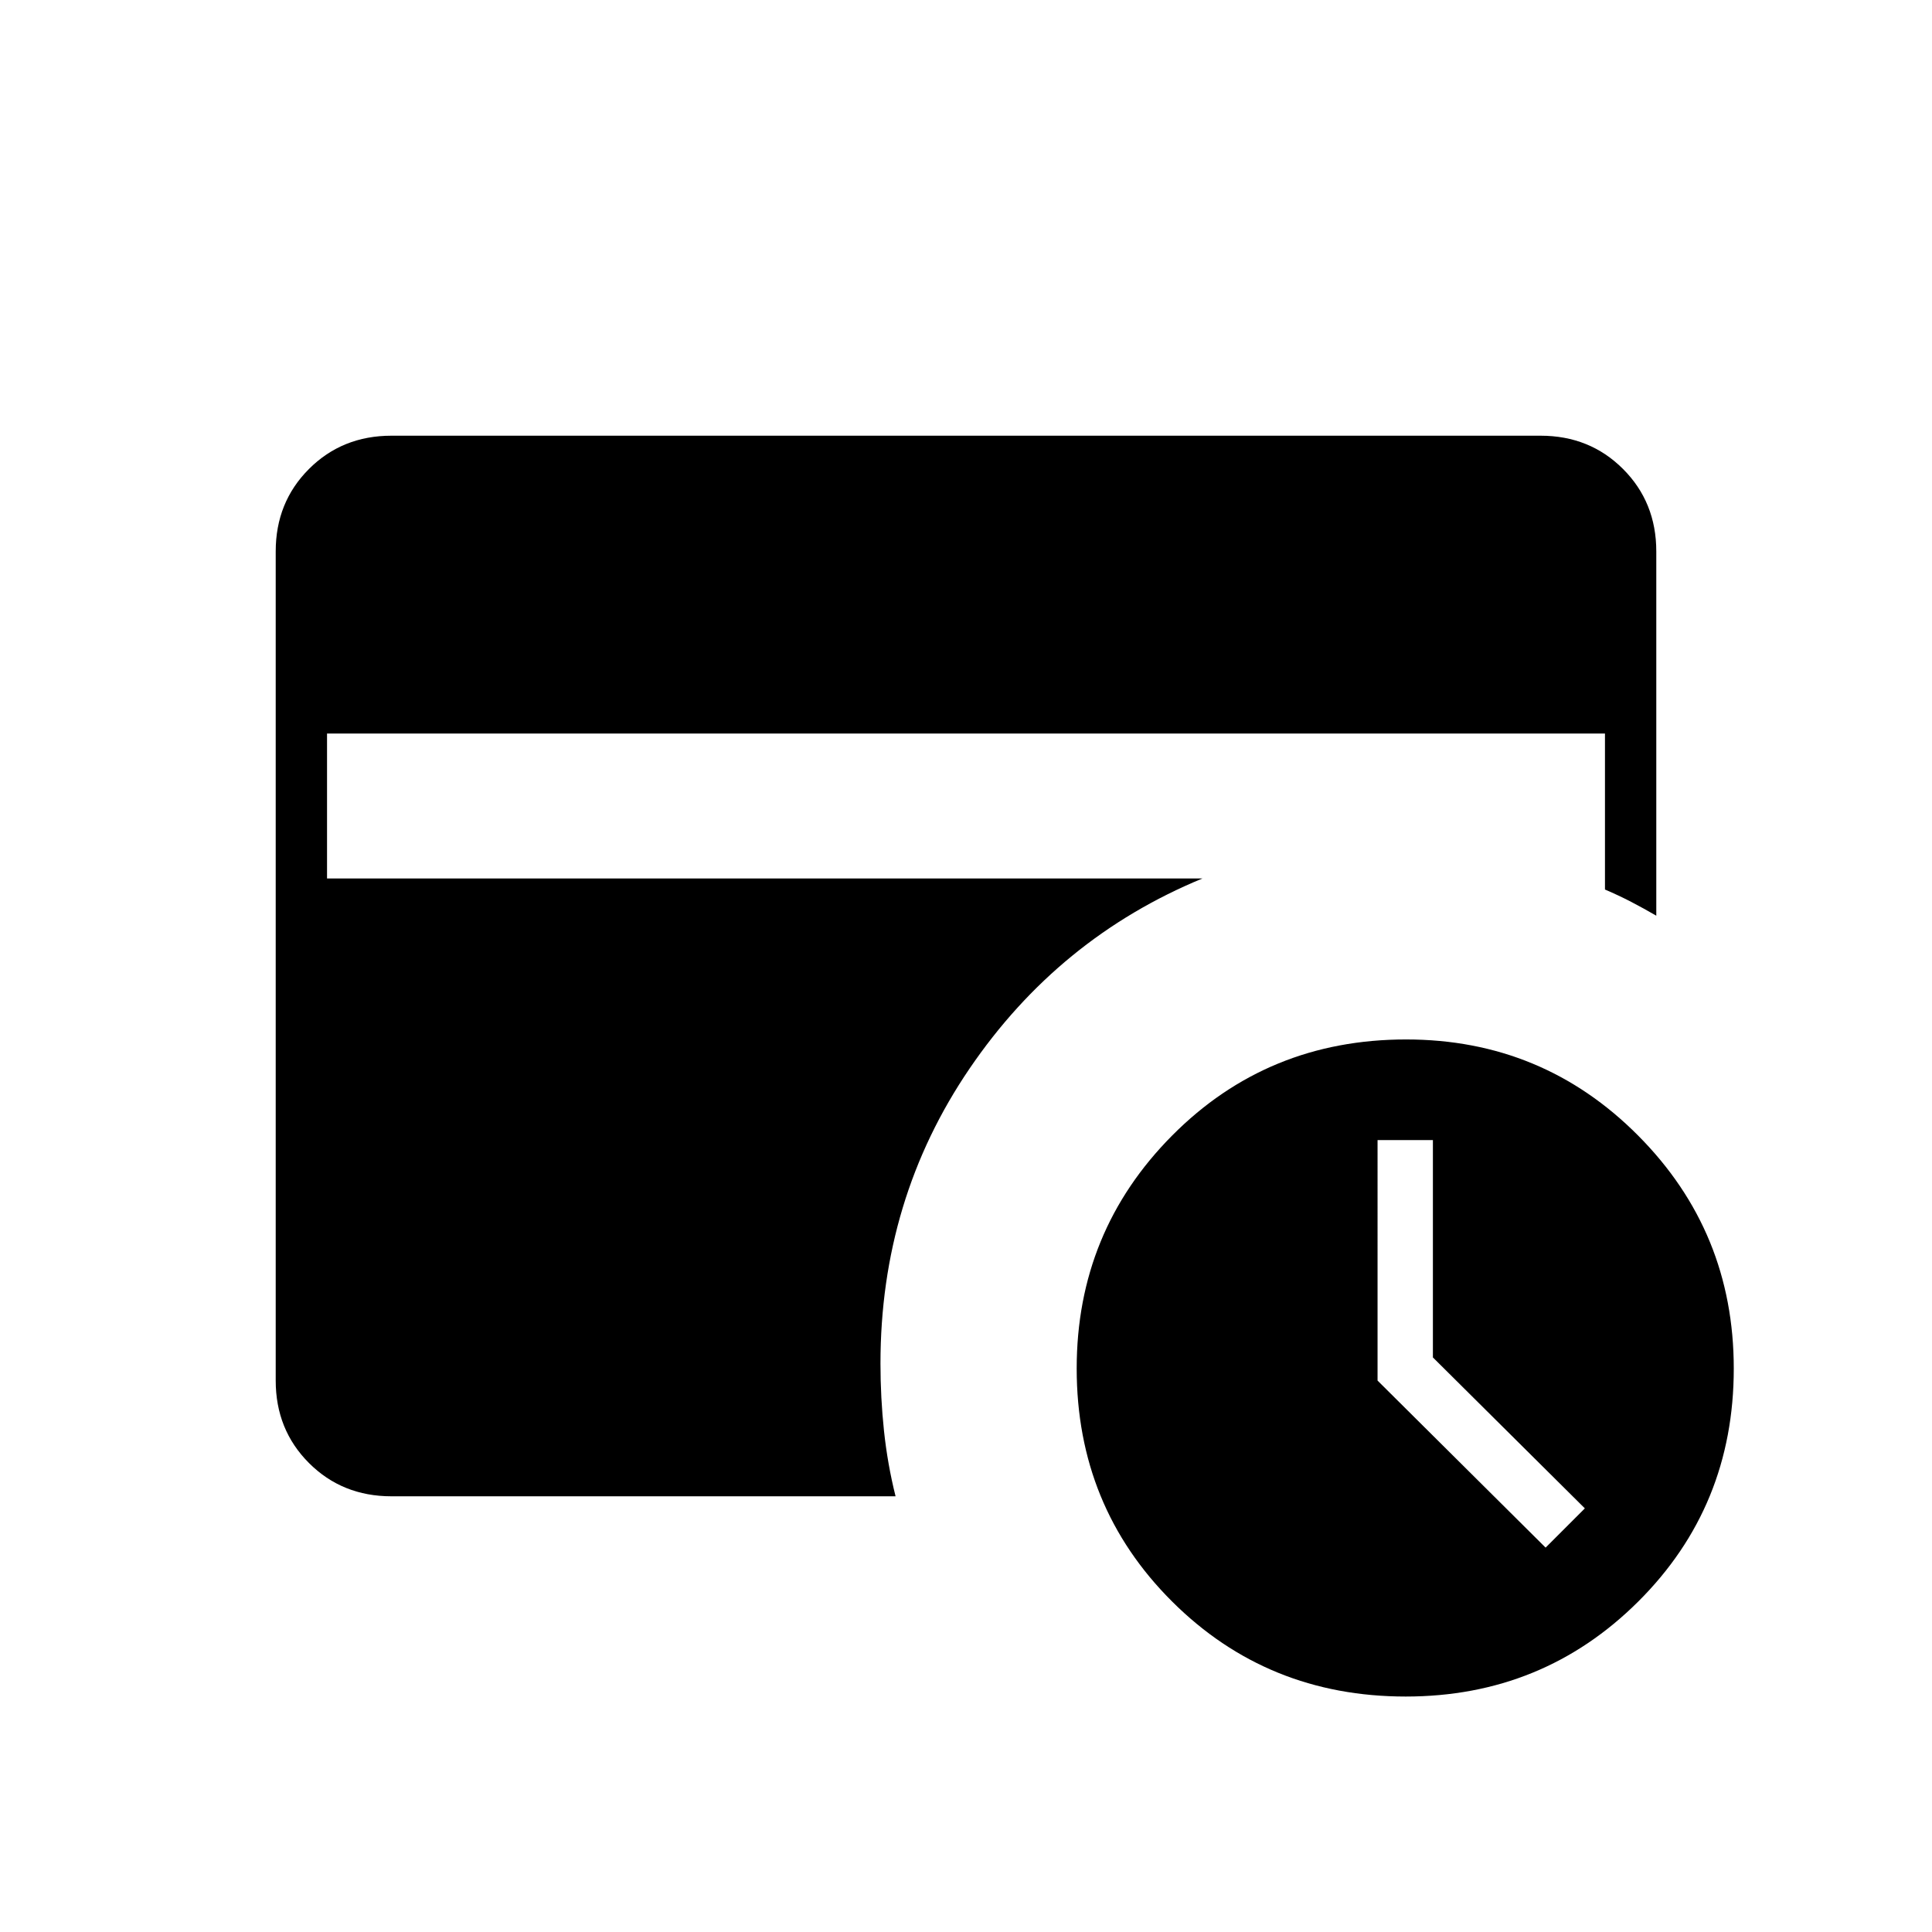 <svg xmlns="http://www.w3.org/2000/svg" height="24" viewBox="0 -960 960 960" width="24"><path d="m768-191 19.5-19.5-75.5-75v-108h-27.5V-274l83.5 83Zm-69.5 74q-68.75 0-116.12-47.25Q535-211.5 535-280q0-68 47.43-115.75 47.42-47.75 116.24-47.75 67.83 0 115.33 47.78 47.5 47.77 47.5 115.75 0 68.47-47.42 115.72Q766.67-117 698.5-117Zm-504-99.5q-24.44 0-40.97-16.53Q137-249.56 137-274v-412q0-24.44 16.53-40.97 16.53-16.53 40.97-16.53h571q24.44 0 40.97 16.53Q823-710.44 823-686v181q-6.41-3.71-12.46-6.86Q804.5-515 797.5-518v-77.5h-635v72h435Q526-494 481.75-429T437.5-282.5q0 17 1.75 33.5t5.75 32.5H194.5Z"/></svg>